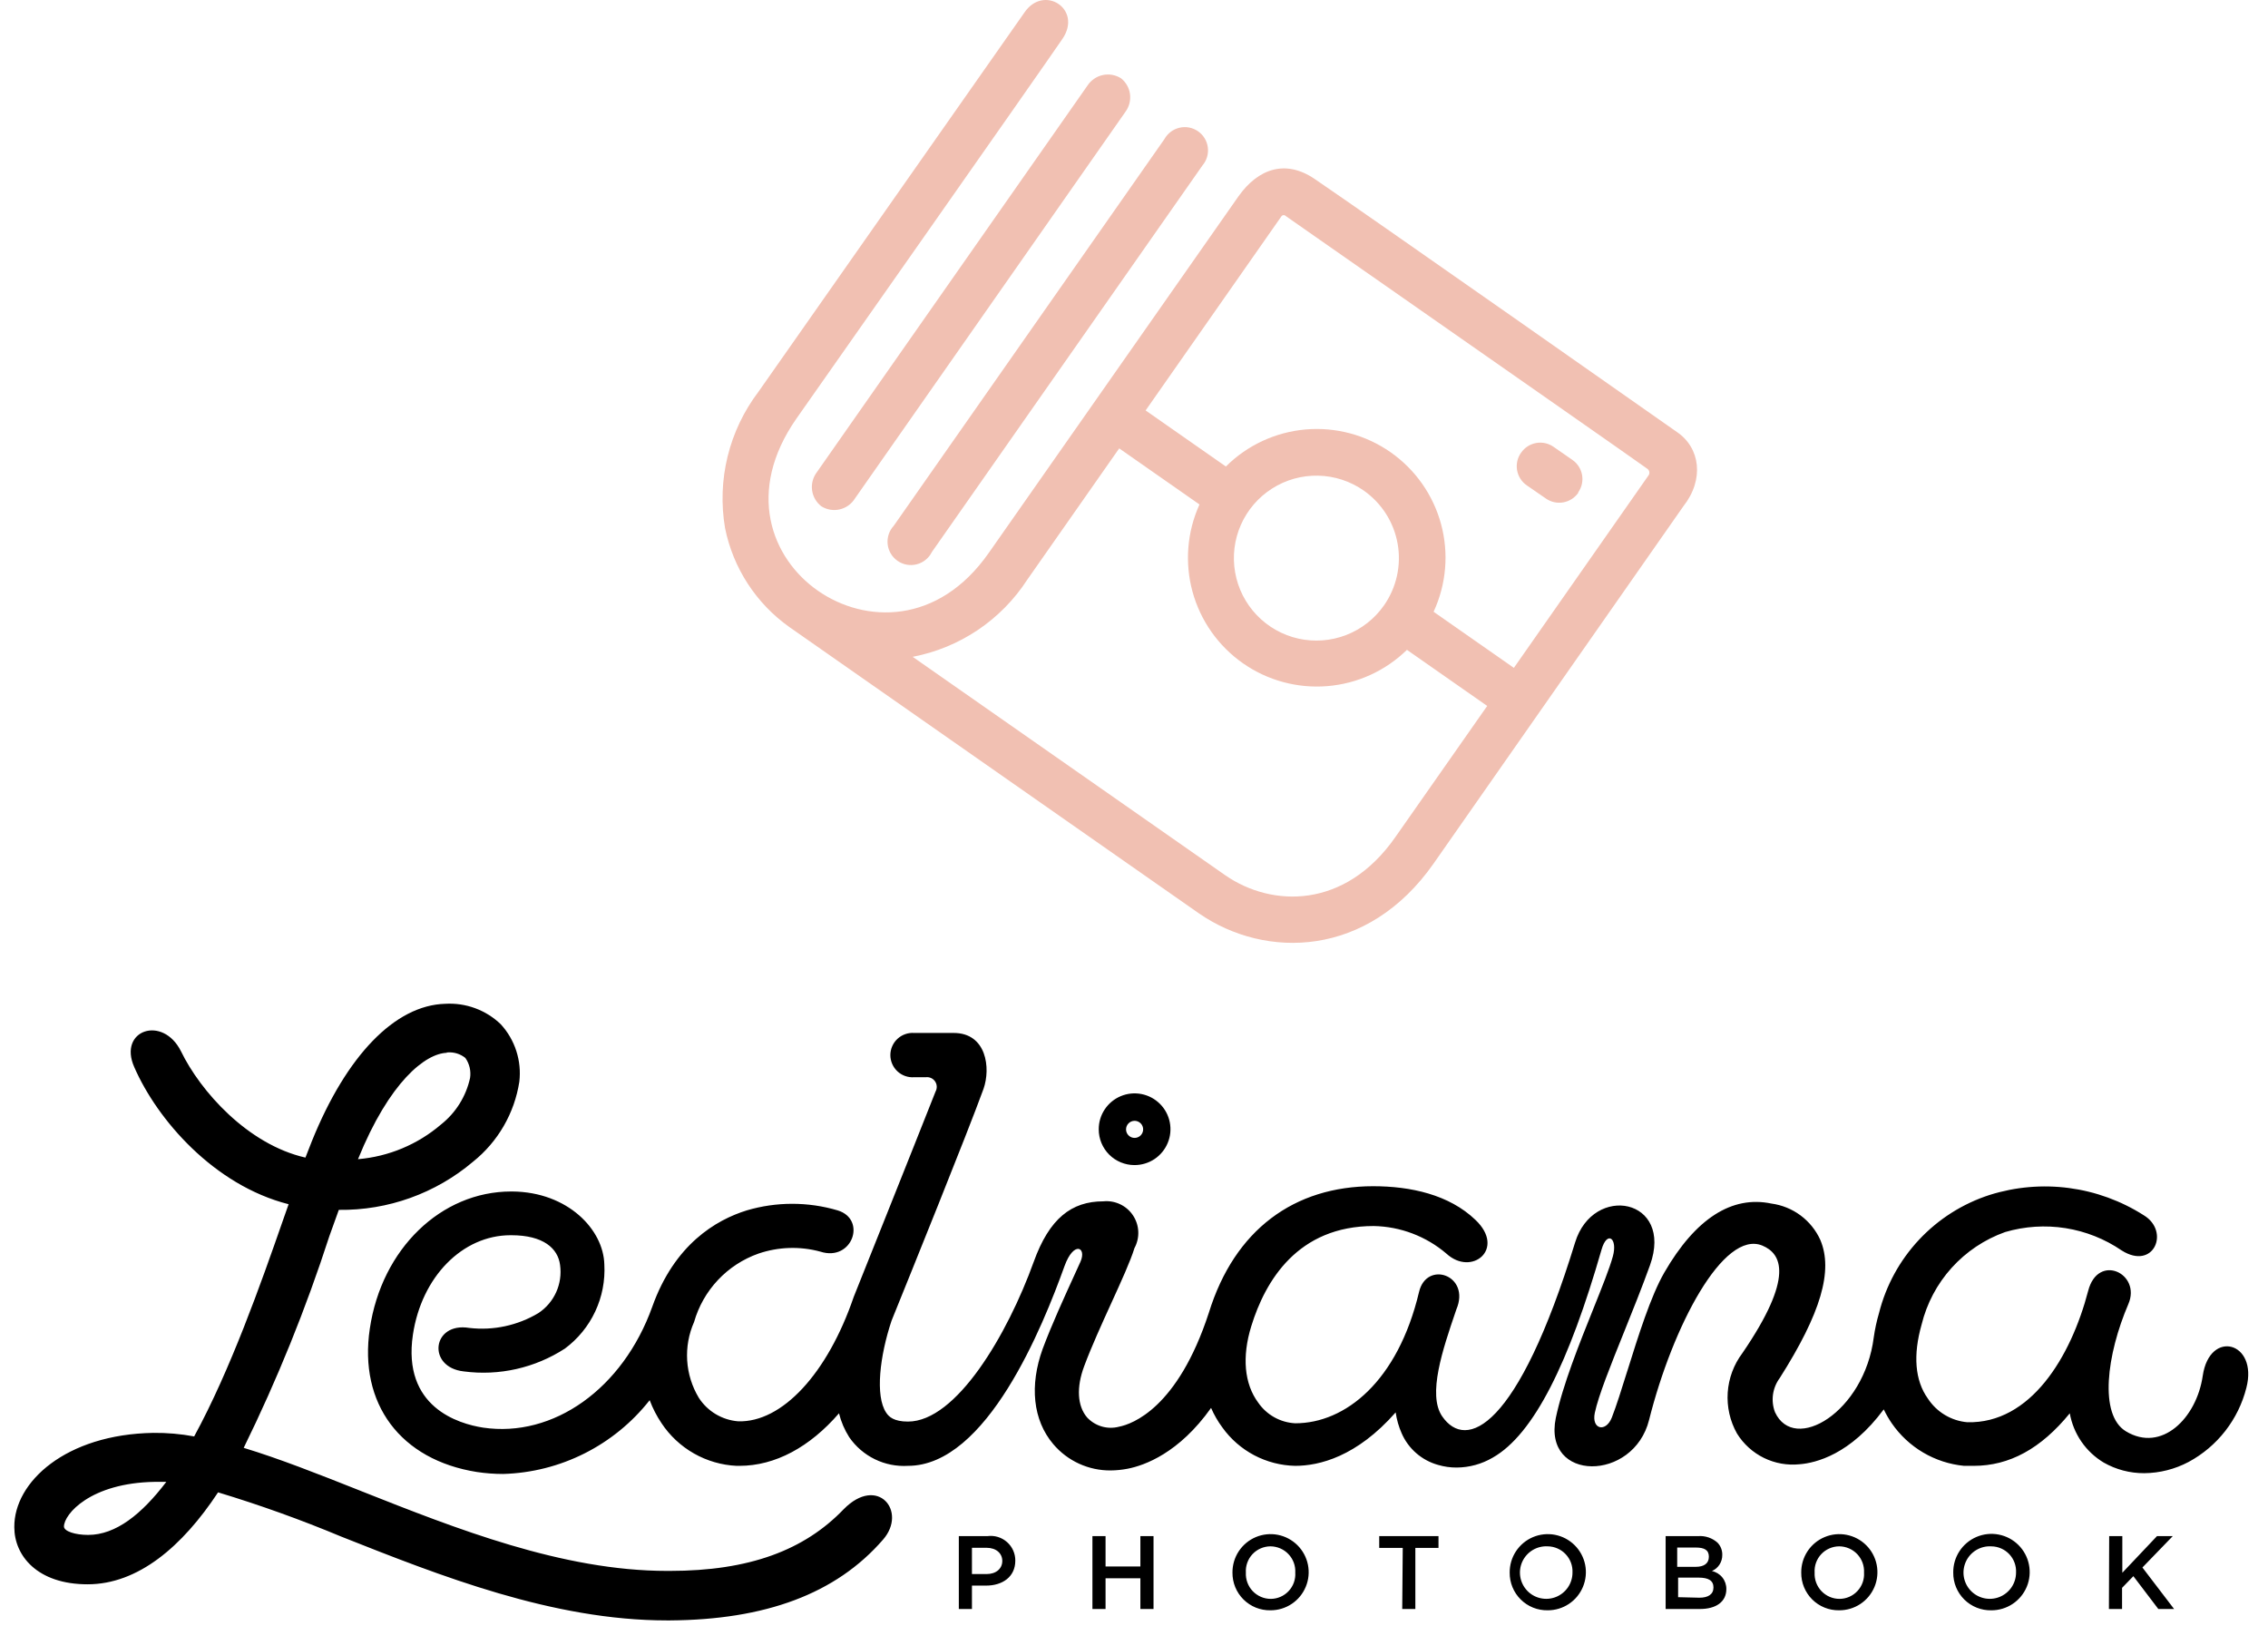 <svg width="113" height="81" viewBox="0 0 113 81" fill="none" xmlns="http://www.w3.org/2000/svg">
  <path fill-rule="evenodd" clip-rule="evenodd"
    d="M33.233 78.254H33.37C37.337 78.254 40.08 77.22 42.037 75.179C43.726 73.465 45.218 75.284 44.001 76.69C41.644 79.412 38.109 80.688 33.383 80.72H33.226C27.551 80.72 21.954 78.509 17.005 76.546C14.998 75.707 12.948 74.971 10.865 74.341C9.078 77.05 6.872 78.921 4.365 78.921C1.858 78.921 0.713 77.495 0.713 76.075C0.693 73.825 3.279 71.45 7.638 71.378C8.321 71.371 9.003 71.43 9.674 71.555C11.474 68.257 12.993 63.959 14.092 60.806L14.38 59.988C10.662 59.046 7.828 55.774 6.689 53.157C5.871 51.313 8.109 50.547 9.019 52.372C9.982 54.355 12.338 57.011 15.218 57.665C15.323 57.386 15.428 57.118 15.533 56.86C17.261 52.575 19.683 50.076 22.177 50.004C22.685 49.973 23.194 50.047 23.672 50.223C24.149 50.398 24.586 50.672 24.952 51.025C25.302 51.407 25.566 51.86 25.725 52.354C25.884 52.847 25.936 53.369 25.875 53.884C25.633 55.453 24.811 56.875 23.571 57.868C21.704 59.449 19.328 60.302 16.881 60.269L16.41 61.578C15.241 65.19 13.815 68.715 12.142 72.124C13.909 72.66 15.834 73.419 17.909 74.243L18.003 74.281L18.003 74.281C22.719 76.149 28.031 78.254 33.233 78.254ZM22.308 52.425H22.242L22.275 52.444C21.201 52.471 19.401 53.884 17.837 57.744C19.366 57.615 20.816 57.008 21.98 56.01C22.712 55.428 23.22 54.613 23.42 53.7C23.474 53.349 23.39 52.99 23.185 52.7C22.937 52.501 22.624 52.403 22.308 52.425ZM3.187 76.043C3.187 76.278 3.737 76.461 4.391 76.461C5.773 76.461 7.062 75.427 8.286 73.818H7.841H7.71C4.496 73.871 3.187 75.434 3.187 76.043ZM57.519 57.74C57.224 57.935 56.877 58.039 56.523 58.038C56.051 58.038 55.598 57.85 55.264 57.517C54.93 57.183 54.743 56.73 54.743 56.258C54.741 55.905 54.845 55.558 55.041 55.264C55.237 54.969 55.516 54.739 55.843 54.603C56.17 54.467 56.529 54.431 56.877 54.5C57.224 54.569 57.543 54.739 57.793 54.989C58.044 55.239 58.214 55.558 58.283 55.905C58.352 56.252 58.316 56.612 58.179 56.938C58.043 57.265 57.813 57.544 57.519 57.74ZM56.761 55.902C56.691 55.856 56.608 55.832 56.523 55.833C56.411 55.835 56.305 55.88 56.227 55.96C56.148 56.04 56.104 56.147 56.104 56.258C56.104 56.343 56.129 56.425 56.176 56.495C56.224 56.565 56.29 56.62 56.368 56.652C56.447 56.684 56.532 56.692 56.615 56.675C56.698 56.658 56.774 56.617 56.833 56.557C56.892 56.497 56.932 56.42 56.948 56.337C56.964 56.254 56.954 56.169 56.921 56.091C56.888 56.014 56.832 55.947 56.761 55.902ZM109.748 68.538C109.441 70.645 107.7 72.379 105.919 71.299C104.571 70.481 104.963 67.478 106.043 64.96C106.698 63.442 104.531 62.402 104.04 64.305C103.176 67.609 101.167 70.926 98.018 70.848C97.623 70.813 97.241 70.689 96.901 70.485C96.56 70.281 96.271 70.002 96.054 69.67C95.4 68.761 95.315 67.485 95.74 65.987C95.997 64.933 96.512 63.961 97.239 63.155C97.966 62.35 98.881 61.738 99.903 61.374C100.879 61.088 101.905 61.021 102.91 61.179C103.914 61.338 104.87 61.717 105.71 62.291C107.313 63.304 108.132 61.335 106.809 60.537C105.682 59.819 104.411 59.356 103.086 59.181C101.76 59.006 100.413 59.123 99.138 59.523C97.793 59.956 96.581 60.723 95.616 61.754C94.651 62.784 93.963 64.042 93.619 65.411C93.502 65.808 93.415 66.212 93.357 66.621C92.886 70.351 89.391 72.424 88.435 70.344C88.33 70.064 88.296 69.763 88.337 69.467C88.379 69.171 88.493 68.89 88.671 68.65C90.719 65.424 91.348 63.298 90.693 61.761C90.473 61.278 90.134 60.86 89.709 60.544C89.283 60.228 88.784 60.026 88.258 59.955C86.294 59.543 84.481 60.694 82.923 63.39C82.248 64.555 81.618 66.57 81.08 68.292L81.079 68.292C80.793 69.208 80.532 70.041 80.305 70.619C80.01 71.365 79.284 71.214 79.46 70.377C79.642 69.521 80.235 68.047 80.899 66.396L80.9 66.395L80.9 66.395C81.338 65.306 81.807 64.141 82.21 63.023C83.401 59.693 79.382 58.947 78.478 61.891C75.611 71.221 73.045 72.287 71.854 70.553C71.115 69.474 71.884 67.215 72.526 65.331L72.561 65.228C73.288 63.52 71.075 62.768 70.702 64.358C69.641 68.82 67.023 70.9 64.536 70.9C64.17 70.882 63.813 70.78 63.493 70.602C63.173 70.424 62.898 70.174 62.69 69.873C61.996 68.938 61.871 67.59 62.343 66.065C63.043 63.789 64.667 61.074 68.444 61.074C69.773 61.099 71.052 61.584 72.064 62.447C73.32 63.605 75.042 62.218 73.51 60.766C72.201 59.51 70.283 59.091 68.417 59.091C64.49 59.091 61.511 61.25 60.228 65.398C58.677 70.148 56.412 70.939 55.758 71.07C55.474 71.145 55.176 71.142 54.894 71.06C54.613 70.978 54.359 70.821 54.16 70.606C53.676 70.037 53.624 69.108 54.016 68.061C54.383 67.075 54.897 65.949 55.371 64.908L55.371 64.908C55.87 63.815 56.326 62.816 56.523 62.173C56.66 61.92 56.726 61.634 56.713 61.347C56.7 61.059 56.608 60.781 56.449 60.542C56.289 60.302 56.068 60.111 55.807 59.988C55.547 59.865 55.258 59.815 54.972 59.844C53.388 59.844 52.282 60.694 51.503 62.86C50.194 66.484 47.647 70.815 45.238 70.815C44.538 70.815 44.289 70.58 44.152 70.37C43.595 69.539 43.837 67.537 44.42 65.791C44.427 65.772 44.486 65.626 44.586 65.379L44.587 65.378C45.311 63.588 48.18 56.502 49.002 54.243C49.369 53.203 49.153 51.456 47.516 51.456H45.552C45.4 51.445 45.248 51.465 45.104 51.515C44.96 51.565 44.828 51.644 44.716 51.748C44.604 51.851 44.515 51.977 44.454 52.116C44.393 52.256 44.361 52.406 44.361 52.559C44.361 52.711 44.393 52.862 44.454 53.002C44.515 53.141 44.604 53.267 44.716 53.37C44.828 53.474 44.96 53.553 45.104 53.603C45.248 53.653 45.4 53.673 45.552 53.661H46.129C46.217 53.65 46.307 53.664 46.388 53.701C46.469 53.737 46.539 53.796 46.589 53.87C46.639 53.943 46.668 54.03 46.672 54.119C46.676 54.208 46.656 54.296 46.613 54.374C45.631 56.867 42.535 64.606 42.535 64.606C41.226 68.434 38.961 70.867 36.781 70.802C36.386 70.771 36.003 70.649 35.662 70.446C35.321 70.243 35.032 69.964 34.817 69.631C34.478 69.067 34.279 68.429 34.238 67.772C34.197 67.115 34.315 66.458 34.581 65.856C34.805 65.073 35.213 64.355 35.771 63.762C36.329 63.169 37.021 62.718 37.789 62.447C38.784 62.108 39.858 62.074 40.872 62.349C42.463 62.866 43.202 60.74 41.736 60.295C40.258 59.858 38.685 59.858 37.206 60.295C35.668 60.773 33.606 61.989 32.5 65.091C31.034 69.186 27.564 71.633 24.069 71.116C22.838 70.926 20.036 70.089 20.573 66.484C21.005 63.605 23.041 61.532 25.437 61.532H25.476C27.073 61.532 27.8 62.186 27.905 63.017C27.969 63.477 27.902 63.946 27.711 64.37C27.52 64.794 27.212 65.155 26.825 65.411C25.79 66.03 24.579 66.29 23.381 66.15C21.522 65.843 21.26 68.113 23.106 68.316C24.869 68.549 26.656 68.145 28.147 67.178C28.795 66.696 29.314 66.062 29.656 65.331C29.999 64.6 30.155 63.796 30.11 62.99C30.071 61.257 28.297 59.379 25.528 59.353H25.47C21.974 59.353 19.015 62.212 18.426 66.183C17.863 69.932 19.958 72.725 23.761 73.327C24.194 73.392 24.632 73.425 25.07 73.425C26.482 73.384 27.867 73.034 29.129 72.398C30.39 71.763 31.496 70.858 32.369 69.749C32.52 70.152 32.718 70.536 32.958 70.894C33.37 71.516 33.923 72.033 34.573 72.403C35.222 72.772 35.95 72.984 36.696 73.02H36.84C38.627 73.02 40.348 72.084 41.802 70.403C41.906 70.825 42.079 71.227 42.312 71.594C42.636 72.063 43.075 72.441 43.588 72.691C44.1 72.941 44.669 73.054 45.238 73.02C49.166 73.02 51.961 66.065 53.041 63.062C53.499 61.8 54.154 62.127 53.833 62.853C53.753 63.029 53.67 63.211 53.584 63.398L53.584 63.399C53.034 64.601 52.395 65.997 51.948 67.197C51.293 69.009 51.457 70.737 52.478 71.94C52.83 72.355 53.268 72.687 53.763 72.913C54.257 73.139 54.795 73.254 55.339 73.249C55.622 73.246 55.905 73.218 56.183 73.164C57.028 73 58.742 72.385 60.34 70.135C60.49 70.48 60.679 70.807 60.903 71.109C61.317 71.688 61.861 72.161 62.49 72.493C63.12 72.824 63.818 73.005 64.529 73.02C65.727 73.02 67.593 72.569 69.537 70.357C69.589 70.718 69.69 71.07 69.838 71.404C70.004 71.784 70.254 72.122 70.567 72.393C70.881 72.665 71.251 72.863 71.651 72.974C71.953 73.063 72.266 73.107 72.581 73.105C73.209 73.101 73.825 72.931 74.368 72.614C76.43 71.45 78.184 67.851 79.794 62.251C80.069 61.283 80.612 61.675 80.357 62.591C80.192 63.191 79.817 64.122 79.388 65.192L79.388 65.192C78.696 66.915 77.859 68.998 77.516 70.632C76.862 73.831 81.391 73.831 82.164 70.73C83.336 66.065 85.869 61.25 87.806 62.048C88.762 62.447 89.417 63.599 86.811 67.407C86.383 67.976 86.129 68.658 86.081 69.369C86.034 70.08 86.194 70.789 86.543 71.41C86.867 71.933 87.332 72.354 87.884 72.625C88.436 72.895 89.054 73.005 89.665 72.941C90.471 72.876 92.192 72.457 93.855 70.207C93.97 70.448 94.104 70.68 94.254 70.9C94.664 71.494 95.198 71.992 95.82 72.358C96.442 72.724 97.136 72.95 97.855 73.02H98.339C100.113 73.02 101.684 72.169 103.124 70.403C103.214 70.909 103.411 71.39 103.702 71.813C103.993 72.236 104.372 72.592 104.813 72.856C105.429 73.207 106.126 73.39 106.836 73.386C107.608 73.379 108.366 73.186 109.048 72.824C109.757 72.441 110.378 71.916 110.873 71.28C111.367 70.645 111.725 69.914 111.922 69.134C112.517 66.837 110.089 66.196 109.748 68.538ZM49.205 76.52H47.772V80.151H48.426V78.986H49.133C49.932 78.986 50.586 78.561 50.586 77.743C50.588 77.569 50.552 77.395 50.481 77.236C50.41 77.076 50.305 76.933 50.174 76.818C50.043 76.702 49.889 76.615 49.722 76.564C49.555 76.512 49.379 76.498 49.205 76.52ZM49.938 77.756C49.938 78.136 49.637 78.411 49.153 78.411H48.426V77.102H49.153C49.63 77.102 49.938 77.377 49.938 77.756ZM54.429 76.52H55.083V78.032H56.818V76.52H57.473V80.151H56.818V78.621H55.083V80.151H54.429V76.52ZM61.717 77.279C61.511 77.593 61.403 77.962 61.406 78.339C61.404 78.587 61.451 78.834 61.545 79.064C61.639 79.293 61.779 79.502 61.955 79.677C62.132 79.852 62.341 79.99 62.572 80.083C62.803 80.175 63.05 80.221 63.298 80.216C63.675 80.218 64.043 80.107 64.357 79.898C64.67 79.69 64.914 79.393 65.058 79.045C65.203 78.697 65.24 78.315 65.166 77.946C65.092 77.577 64.909 77.238 64.642 76.973C64.375 76.708 64.035 76.528 63.665 76.456C63.295 76.385 62.913 76.425 62.566 76.571C62.219 76.718 61.924 76.964 61.717 77.279ZM64.461 77.844C64.519 78.002 64.544 78.171 64.535 78.339C64.546 78.506 64.522 78.674 64.466 78.832C64.409 78.99 64.321 79.135 64.206 79.257C64.091 79.38 63.953 79.478 63.799 79.545C63.645 79.612 63.479 79.647 63.311 79.647C63.143 79.647 62.976 79.612 62.822 79.545C62.667 79.478 62.528 79.38 62.412 79.258C62.296 79.136 62.207 78.991 62.149 78.833C62.091 78.675 62.065 78.507 62.074 78.339C62.063 78.171 62.087 78.003 62.144 77.846C62.2 77.688 62.289 77.543 62.403 77.42C62.518 77.298 62.657 77.2 62.81 77.133C62.964 77.066 63.13 77.031 63.298 77.03C63.467 77.031 63.633 77.066 63.788 77.133C63.942 77.2 64.082 77.297 64.197 77.42C64.313 77.542 64.403 77.686 64.461 77.844ZM69.89 77.109H68.718V76.52H71.671V77.109H70.518V80.151H69.864L69.89 77.109ZM75.529 77.279C75.323 77.593 75.215 77.962 75.218 78.339C75.216 78.587 75.263 78.834 75.357 79.064C75.451 79.293 75.591 79.502 75.767 79.677C75.944 79.852 76.153 79.99 76.384 80.083C76.615 80.175 76.862 80.221 77.11 80.216C77.487 80.218 77.855 80.107 78.169 79.898C78.482 79.69 78.726 79.393 78.87 79.045C79.014 78.697 79.052 78.315 78.978 77.946C78.904 77.577 78.721 77.238 78.454 76.973C78.187 76.708 77.847 76.528 77.477 76.456C77.108 76.385 76.725 76.425 76.378 76.571C76.031 76.718 75.736 76.964 75.529 77.279ZM78.271 77.846C78.329 78.003 78.355 78.171 78.347 78.339C78.347 78.6 78.268 78.856 78.121 79.073C77.973 79.289 77.764 79.456 77.521 79.553C77.278 79.65 77.011 79.671 76.755 79.614C76.499 79.558 76.266 79.426 76.087 79.236C75.907 79.045 75.788 78.805 75.746 78.547C75.704 78.289 75.74 78.024 75.85 77.786C75.961 77.549 76.14 77.35 76.364 77.215C76.589 77.08 76.849 77.016 77.11 77.03C77.278 77.032 77.444 77.067 77.599 77.135C77.753 77.202 77.892 77.299 78.007 77.422C78.123 77.544 78.212 77.688 78.271 77.846ZM82.988 76.52H84.618C84.965 76.497 85.306 76.613 85.567 76.841C85.647 76.922 85.71 77.018 85.751 77.124C85.793 77.23 85.813 77.343 85.81 77.456C85.813 77.626 85.766 77.794 85.674 77.937C85.582 78.081 85.449 78.193 85.293 78.261C85.498 78.303 85.682 78.416 85.814 78.58C85.945 78.743 86.015 78.947 86.013 79.157C86.013 79.811 85.476 80.151 84.703 80.151H82.988V76.52ZM84.487 78.051C84.893 78.051 85.142 77.888 85.142 77.548C85.142 77.207 84.913 77.09 84.487 77.09H83.564V78.051H84.487ZM84.671 79.589C85.109 79.589 85.371 79.419 85.371 79.079C85.371 78.738 85.129 78.588 84.625 78.588H83.61V79.563L84.671 79.589ZM90.055 77.278C89.848 77.593 89.74 77.962 89.744 78.339C89.741 78.587 89.788 78.832 89.882 79.062C89.976 79.291 90.115 79.5 90.29 79.675C90.466 79.85 90.675 79.988 90.905 80.081C91.135 80.174 91.381 80.22 91.629 80.216C92.006 80.219 92.375 80.109 92.689 79.902C93.004 79.694 93.249 79.397 93.394 79.05C93.539 78.702 93.577 78.319 93.504 77.95C93.431 77.58 93.249 77.241 92.982 76.975C92.715 76.709 92.375 76.529 92.005 76.457C91.635 76.385 91.252 76.424 90.905 76.571C90.558 76.717 90.262 76.963 90.055 77.278ZM92.798 77.844C92.856 78.002 92.882 78.171 92.873 78.339C92.883 78.506 92.86 78.674 92.803 78.832C92.746 78.99 92.658 79.135 92.543 79.257C92.429 79.38 92.29 79.478 92.136 79.545C91.983 79.612 91.817 79.647 91.649 79.647C91.48 79.647 91.314 79.612 91.159 79.545C91.004 79.478 90.865 79.38 90.749 79.258C90.634 79.136 90.544 78.991 90.486 78.833C90.428 78.675 90.403 78.507 90.411 78.339C90.401 78.171 90.424 78.003 90.481 77.845C90.538 77.688 90.626 77.543 90.741 77.42C90.855 77.298 90.994 77.2 91.148 77.133C91.302 77.066 91.468 77.031 91.635 77.03C91.804 77.031 91.971 77.066 92.125 77.133C92.28 77.2 92.419 77.297 92.535 77.419C92.65 77.542 92.74 77.686 92.798 77.844ZM97.318 78.339C97.312 77.961 97.42 77.59 97.626 77.274C97.833 76.957 98.129 76.709 98.477 76.561C98.825 76.413 99.209 76.372 99.58 76.443C99.952 76.514 100.293 76.694 100.562 76.96C100.831 77.226 101.014 77.565 101.089 77.936C101.164 78.306 101.127 78.691 100.983 79.04C100.838 79.389 100.593 79.688 100.279 79.897C99.964 80.107 99.594 80.218 99.216 80.217C98.967 80.222 98.719 80.177 98.488 80.085C98.256 79.993 98.046 79.855 97.869 79.68C97.692 79.505 97.552 79.296 97.457 79.065C97.362 78.835 97.315 78.588 97.318 78.339ZM100.447 78.339C100.455 78.172 100.43 78.004 100.372 77.846C100.315 77.689 100.226 77.545 100.111 77.422C99.996 77.3 99.857 77.202 99.703 77.135C99.55 77.068 99.384 77.032 99.216 77.031C98.954 77.015 98.694 77.078 98.468 77.212C98.243 77.346 98.063 77.544 97.952 77.782C97.841 78.019 97.803 78.284 97.844 78.543C97.886 78.802 98.004 79.042 98.183 79.233C98.363 79.424 98.596 79.556 98.852 79.614C99.108 79.671 99.375 79.65 99.618 79.554C99.862 79.457 100.072 79.29 100.219 79.074C100.367 78.857 100.446 78.601 100.447 78.339ZM105.742 76.52H105.087L105.074 80.151H105.729V79.098L106.292 78.516L107.535 80.151H108.321L106.743 78.084L108.256 76.52H107.47L105.742 78.346V76.52Z"
    fill="black" />
  <path fill-rule="evenodd" clip-rule="evenodd"
    d="M49.263 27.544L61.7 9.788C62.695 8.382 64.063 7.937 65.497 8.912C67.912 10.547 83.557 21.525 83.557 21.525C84.703 22.304 84.932 23.88 83.865 25.228L71.427 43.017C68.154 47.694 63.068 47.806 59.73 45.496L39.326 31.234C37.671 30.058 36.527 28.297 36.125 26.308C35.923 25.122 35.966 23.908 36.252 22.74C36.538 21.572 37.061 20.475 37.788 19.517L51.037 0.629C51.999 -0.797 53.95 0.446 52.935 1.937C51.92 3.429 39.686 20.845 39.686 20.845C37.146 24.476 38.423 27.806 40.753 29.428C43.084 31.051 46.736 31.155 49.263 27.544ZM75.427 33.269L82.143 23.671C82.173 23.622 82.185 23.564 82.175 23.507C82.165 23.451 82.135 23.4 82.091 23.363C82.016 23.294 73.685 17.479 68.337 13.746L68.334 13.745C66.187 12.246 64.521 11.084 64.063 10.763C64.05 10.748 64.034 10.736 64.016 10.727C63.998 10.719 63.978 10.715 63.959 10.715C63.938 10.715 63.919 10.719 63.901 10.727C63.883 10.736 63.867 10.748 63.854 10.763L57.079 20.446L61.078 23.239C62.145 22.177 63.551 21.524 65.051 21.393C66.552 21.263 68.05 21.665 69.283 22.527C70.517 23.39 71.408 24.659 71.8 26.112C72.192 27.565 72.06 29.109 71.427 30.475L75.427 33.269ZM67.075 31.632C67.833 31.338 68.486 30.826 68.953 30.161C69.263 29.719 69.483 29.22 69.6 28.693C69.717 28.166 69.73 27.622 69.636 27.09C69.542 26.558 69.345 26.05 69.055 25.595C68.764 25.14 68.387 24.746 67.945 24.436C67.279 23.971 66.49 23.712 65.677 23.695C64.864 23.677 64.065 23.9 63.379 24.337C62.693 24.773 62.153 25.403 61.825 26.146C61.497 26.89 61.398 27.714 61.539 28.514C61.679 29.314 62.055 30.055 62.617 30.642C63.178 31.229 63.902 31.637 64.695 31.813C65.489 31.989 66.317 31.926 67.075 31.632ZM45.473 32.719L61.045 43.599C63.369 45.208 67.009 45.293 69.516 41.708L74.098 35.166L70.099 32.372C69.028 33.419 67.624 34.058 66.131 34.179C64.638 34.301 63.15 33.897 61.924 33.038C60.697 32.178 59.81 30.918 59.415 29.474C59.021 28.029 59.144 26.493 59.763 25.13L55.763 22.336L51.181 28.879C50.538 29.87 49.701 30.722 48.72 31.382C47.739 32.042 46.634 32.497 45.473 32.719ZM56.301 4.687C56.342 4.997 56.262 5.311 56.078 5.563L42.593 24.836C42.509 24.971 42.399 25.088 42.269 25.181C42.14 25.273 41.993 25.339 41.838 25.375C41.683 25.411 41.523 25.416 41.366 25.39C41.209 25.363 41.059 25.307 40.924 25.222C40.67 25.027 40.504 24.739 40.461 24.422C40.418 24.105 40.502 23.784 40.695 23.528L54.179 4.267C54.354 3.998 54.628 3.808 54.942 3.739C55.255 3.67 55.584 3.729 55.855 3.901C56.099 4.096 56.259 4.377 56.301 4.687ZM59.914 8.238C60.018 8.115 60.096 7.971 60.141 7.816C60.187 7.66 60.199 7.498 60.178 7.337C60.156 7.177 60.102 7.023 60.017 6.885C59.933 6.747 59.82 6.629 59.687 6.537C59.554 6.445 59.403 6.382 59.244 6.352C59.085 6.322 58.922 6.326 58.764 6.363C58.606 6.4 58.459 6.469 58.33 6.567C58.201 6.665 58.094 6.788 58.015 6.93L44.531 26.19C44.417 26.313 44.331 26.458 44.278 26.617C44.226 26.776 44.208 26.944 44.226 27.11C44.244 27.276 44.298 27.436 44.384 27.58C44.47 27.723 44.585 27.846 44.723 27.941C44.861 28.036 45.017 28.101 45.182 28.13C45.346 28.159 45.515 28.152 45.677 28.11C45.839 28.068 45.99 27.992 46.12 27.886C46.249 27.781 46.355 27.649 46.429 27.499L59.914 8.238ZM78.824 23.658C78.878 23.96 78.81 24.271 78.635 24.522V24.549C78.459 24.8 78.191 24.971 77.889 25.025C77.587 25.079 77.276 25.011 77.025 24.836L76.075 24.182C75.947 24.095 75.837 23.982 75.753 23.851C75.669 23.72 75.612 23.574 75.586 23.421C75.56 23.267 75.565 23.11 75.6 22.959C75.636 22.808 75.702 22.665 75.794 22.54C75.971 22.29 76.239 22.12 76.541 22.067C76.843 22.014 77.153 22.083 77.404 22.259L78.347 22.913C78.598 23.088 78.77 23.357 78.824 23.658Z"
    fill="#F1C0B2" />
</svg>
